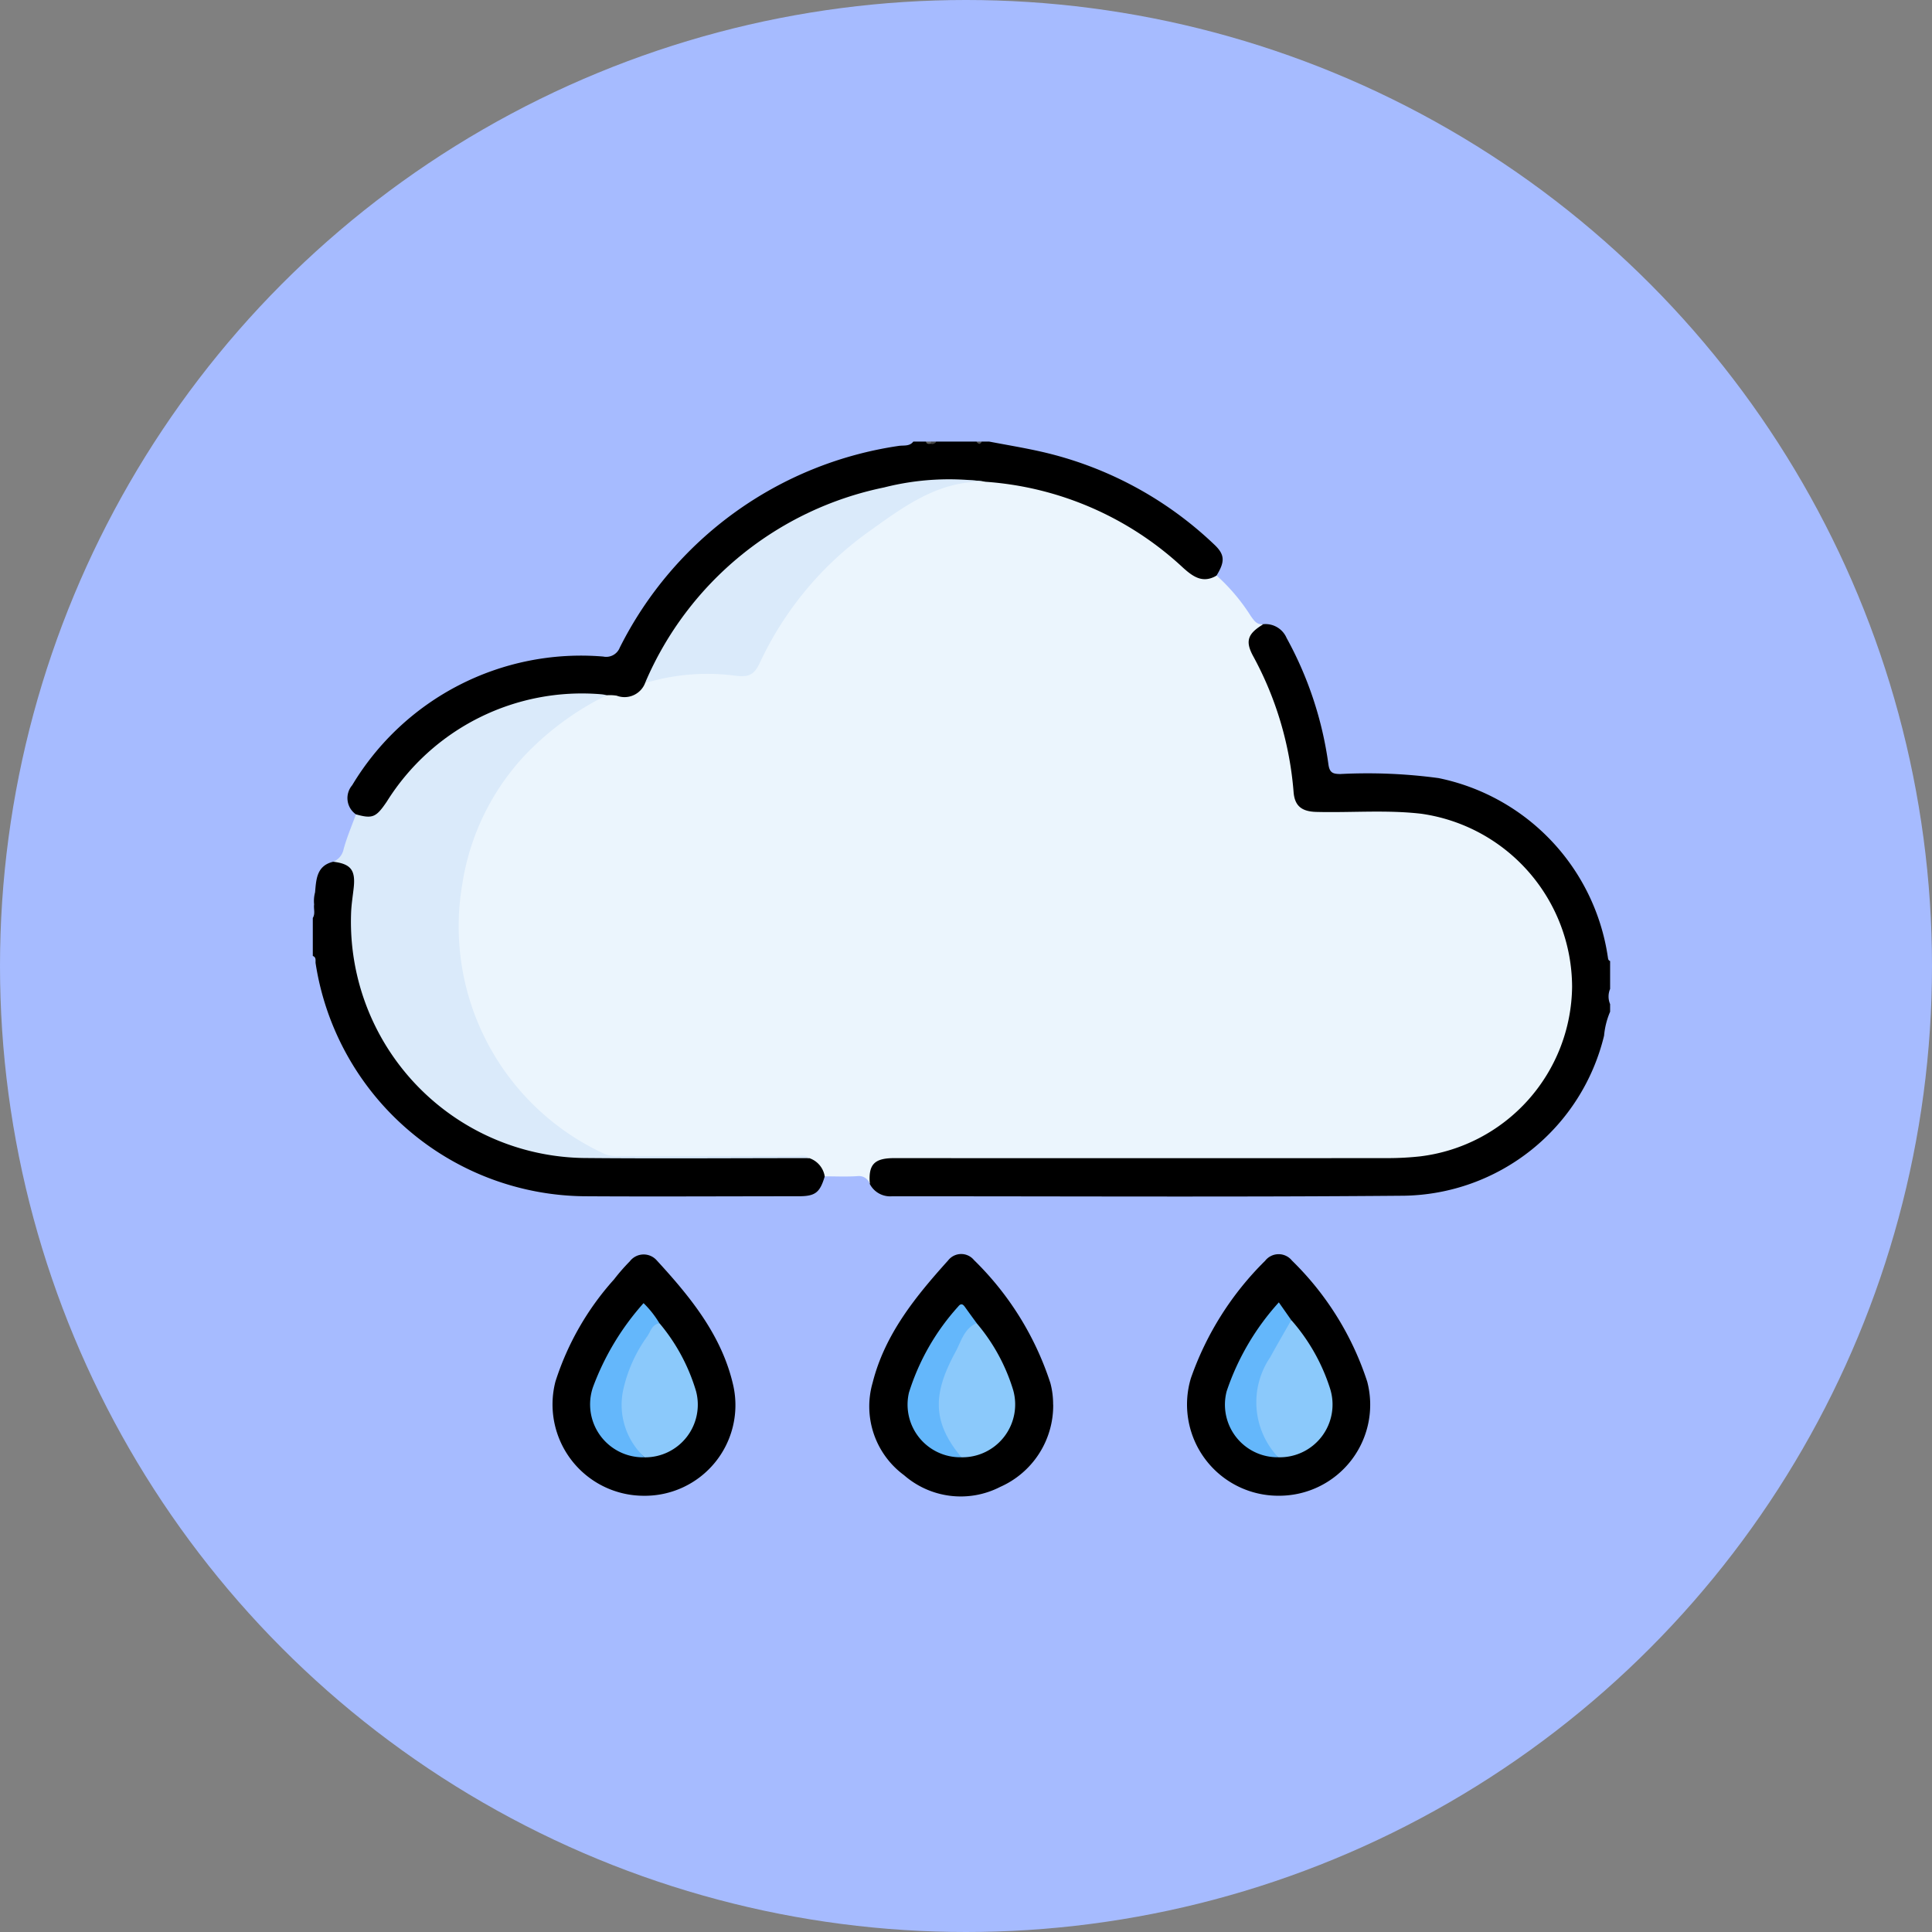<svg xmlns="http://www.w3.org/2000/svg" xmlns:xlink="http://www.w3.org/1999/xlink" width="105" height="105" viewBox="0 0 105 105">
  <rect x="0" y="0" width="105" height="105" fill="#808080" stroke="none"/>
  <defs>
    <clipPath id="clip-path">
      <rect id="Rectángulo_42482" data-name="Rectángulo 42482" width="70.507" height="57.328" fill="none"/>
    </clipPath>
  </defs>
  <g id="_41" data-name="41" transform="translate(4688 6518)">
    <circle id="Elipse_4912" data-name="Elipse 4912" cx="52.5" cy="52.5" r="52.5" transform="translate(-4688 -6518)" fill="#a6bbff"/>
    <g id="Grupo_169272" data-name="Grupo 169272" transform="translate(-4671 -6494)">
      <g id="Grupo_169271" data-name="Grupo 169271" clip-path="url(#clip-path)">
        <path id="Trazado_160699" data-name="Trazado 160699" d="M73.963,17.246a1.246,1.246,0,0,1,1.265.748A19.783,19.783,0,0,1,77.5,24.852c.063.469.238.532.644.538a28.832,28.832,0,0,1,5.344.221,11.663,11.663,0,0,1,9.2,9.727c.013.092.018.18.123.215v1.515a1.057,1.057,0,0,0,0,.827v.413a4.276,4.276,0,0,0-.328,1.3,11.374,11.374,0,0,1-10.869,8.7c-9.284.08-18.57.025-27.854.032a1.247,1.247,0,0,1-1.184-.67c-.209-1.217.1-1.568,1.434-1.57q9.707-.012,19.415,0c2.57,0,5.141.04,7.711-.01a9.2,9.2,0,0,0,5.093-16.97,9.706,9.706,0,0,0-5.222-1.487c-1.308-.005-2.616.009-3.925,0-1.194-.013-1.563-.4-1.694-1.595A18.887,18.887,0,0,0,73.42,19.4c-.073-.143-.16-.279-.228-.424a1.107,1.107,0,0,1,.771-1.732" transform="translate(-22.305 -7.323)"/>
        <path id="Trazado_160700" data-name="Trazado 160700" d="M3.733,20.257a1.078,1.078,0,0,1-.2-1.582,14.5,14.5,0,0,1,13.642-6.993.792.792,0,0,0,.9-.485A20.237,20.237,0,0,1,33.221.236c.269-.046.6.041.807-.236h.689c.076.085.178.067.276.071s.2.014.275-.071h2.2a.179.179,0,0,0,.276,0h.413c.927.178,1.86.331,2.781.538a20.05,20.05,0,0,1,9.44,5.051c.584.547.6.926.131,1.691a1.157,1.157,0,0,1-1.7-.081c-.635-.526-1.234-1.1-1.912-1.571a17.869,17.869,0,0,0-8.993-3.3,16.126,16.126,0,0,0-6.192.515,18.021,18.021,0,0,0-11.189,8.514c-.353.591-.631,1.221-.943,1.834a1.328,1.328,0,0,1-1.65.814,2.656,2.656,0,0,0-.536-.048,12.23,12.23,0,0,0-11.681,5.5,4.144,4.144,0,0,1-.583.761.986.986,0,0,1-1.4.039" transform="translate(-1.392)"/>
        <path id="Trazado_160701" data-name="Trazado 160701" d="M.123,41.343c.063-.71.085-1.446.983-1.663.888-.1,1.315.278,1.313,1.194,0,.71-.166,1.407-.165,2.123A12.762,12.762,0,0,0,12.645,55.4a20.254,20.254,0,0,0,3.562.237c3.577,0,7.153-.023,10.73.009.741.249.94.505.885,1.139-.264.878-.512,1.074-1.412,1.075-3.877,0-7.755.024-11.632,0A14.938,14.938,0,0,1,.155,45.213C.13,45.069.209,44.878,0,44.8V42.735C.146,42.5.037,42.241.071,42a1.825,1.825,0,0,1,.051-.654" transform="translate(0 -16.846)"/>
        <path id="Trazado_160702" data-name="Trazado 160702" d="M58.195.116c-.111.013-.227.035-.267-.116H58.2c.047.029.061.056.043.081a.069.069,0,0,1-.052.035" transform="translate(-24.603)" fill="#616161"/>
        <path id="Trazado_160703" data-name="Trazado 160703" d="M58.392.116Q58.4.058,58.4,0h.276a.226.226,0,0,1-.284.116" transform="translate(-24.8)" fill="#444"/>
        <path id="Trazado_160704" data-name="Trazado 160704" d="M62.992,0c-.092.182-.184.144-.276,0Z" transform="translate(-26.637)" fill="#525252"/>
        <path id="Trazado_160705" data-name="Trazado 160705" d="M33.548,41.5a1.251,1.251,0,0,0-.835-.991,2.163,2.163,0,0,0-.75-.043q-4.813-.005-9.628,0a2.837,2.837,0,0,1-1.39-.307A13.213,13.213,0,0,1,13.6,29.668c-.664-5.81,1.565-10.434,6.535-13.648a4.823,4.823,0,0,1,1.568-.67,2.381,2.381,0,0,1,.542.025A1.2,1.2,0,0,0,23.8,14.65a4.825,4.825,0,0,1,2.505-.575,10.677,10.677,0,0,1,2.671.067c.512.1.684-.251.858-.611a19.554,19.554,0,0,1,3.948-5.495A19.15,19.15,0,0,1,40.049,3.9a4.558,4.558,0,0,1,2.232-.152A17.544,17.544,0,0,1,53.027,8.424c.555.5,1.079.858,1.821.422a10.473,10.473,0,0,1,1.856,2.2c.179.249.328.486.681.445-.851.513-1,.914-.548,1.742a18.451,18.451,0,0,1,2.193,7.383c.06.749.439,1.054,1.234,1.075,1.9.049,3.81-.121,5.708.1a9.534,9.534,0,0,1,8.194,9.4,9.392,9.392,0,0,1-8.273,9.222,16.28,16.28,0,0,1-1.715.093q-13.425.009-26.85,0c-1.091,0-1.415.347-1.329,1.4a.624.624,0,0,0-.674-.421c-.59.04-1.184.011-1.776.011" transform="translate(-5.726 -1.565)" fill="#ebf5fd"/>
        <path id="Trazado_160706" data-name="Trazado 160706" d="M27.6,89.9a4.964,4.964,0,0,1-4.8-6.208,15.223,15.223,0,0,1,3.184-5.551,10.828,10.828,0,0,1,.858-.983A.947.947,0,0,1,28.3,77.1c1.837,2,3.559,4.1,4.169,6.827A4.925,4.925,0,0,1,27.6,89.9" transform="translate(-9.613 -32.608)"/>
        <path id="Trazado_160707" data-name="Trazado 160707" d="M62.574,84.936a4.835,4.835,0,0,1-2.885,4.475,4.685,4.685,0,0,1-5.22-.638,4.638,4.638,0,0,1-1.708-5.028c.664-2.632,2.333-4.68,4.1-6.642a.9.9,0,0,1,1.41-.02,16.43,16.43,0,0,1,4.153,6.692,4.5,4.5,0,0,1,.146,1.161" transform="translate(-22.335 -32.599)"/>
        <path id="Trazado_160708" data-name="Trazado 160708" d="M87.583,89.893A4.96,4.96,0,0,1,82.8,83.509a16.684,16.684,0,0,1,4.034-6.383.931.931,0,0,1,1.463-.011,16.188,16.188,0,0,1,4.088,6.578,4.947,4.947,0,0,1-4.806,6.2" transform="translate(-35.079 -32.603)"/>
        <path id="Trazado_160709" data-name="Trazado 160709" d="M16.79,23.907a15.685,15.685,0,0,0-4.5,3.317A13.177,13.177,0,0,0,8.944,34.15a13.6,13.6,0,0,0,7.763,14.7,1.815,1.815,0,0,0,.809.1q4.781,0,9.563,0c.243,0,.509-.083.724.113-4.085,0-8.171.032-12.255-.006A12.844,12.844,0,0,1,2.9,35.671c.02-.434.092-.866.139-1.3.105-.964-.158-1.3-1.115-1.416a.923.923,0,0,0,.565-.675c.175-.647.442-1.268.671-1.9.914.256,1.1.158,1.679-.694a12.5,12.5,0,0,1,11.685-5.829,1.988,1.988,0,0,1,.269.051" transform="translate(-0.816 -10.122)" fill="#daeafa"/>
        <path id="Trazado_160710" data-name="Trazado 160710" d="M49.9,3.693c-2.6-.091-4.526,1.419-6.467,2.8a18.22,18.22,0,0,0-5.812,7.079c-.3.619-.594.747-1.309.66a11.609,11.609,0,0,0-4.554.3,2.99,2.99,0,0,1-.338.054A18.062,18.062,0,0,1,44.391,4,14.347,14.347,0,0,1,49.9,3.693" transform="translate(-13.345 -1.508)" fill="#daeafa"/>
        <path id="Trazado_160711" data-name="Trazado 160711" d="M31.1,83.263a10.261,10.261,0,0,1,1.988,3.7,2.863,2.863,0,0,1-2.794,3.586,3.551,3.551,0,0,1-1.332-3.736,9.664,9.664,0,0,1,1.458-3.147c.158-.224.285-.555.681-.4" transform="translate(-12.257 -35.346)" fill="#8bc9fb"/>
        <path id="Trazado_160712" data-name="Trazado 160712" d="M29.98,82.484c-.413.062-.485.454-.673.721A7.877,7.877,0,0,0,28,86.139a3.875,3.875,0,0,0,1.17,3.629,2.878,2.878,0,0,1-2.807-3.81,14.294,14.294,0,0,1,2.75-4.568,5.345,5.345,0,0,1,.863,1.095" transform="translate(-11.137 -34.567)" fill="#64b7fb"/>
        <path id="Trazado_160713" data-name="Trazado 160713" d="M61.083,83.244a10.167,10.167,0,0,1,1.986,3.64,2.871,2.871,0,0,1-2.814,3.646,3.241,3.241,0,0,1-1.38-3.106,7.97,7.97,0,0,1,1.686-4.007c.118-.175.281-.316.521-.173" transform="translate(-25.003 -35.33)" fill="#8bc9fb"/>
        <path id="Trazado_160714" data-name="Trazado 160714" d="M59.94,82.53c-.686.285-.845,1-1.143,1.547-1.157,2.133-1.386,3.719.316,5.739A2.863,2.863,0,0,1,56.26,86.3a12.549,12.549,0,0,1,2.672-4.672c.146-.186.249-.15.368.016.212.3.427.59.64.884" transform="translate(-23.86 -34.617)" fill="#64b7fb"/>
        <path id="Trazado_160715" data-name="Trazado 160715" d="M90.926,82.988a10.4,10.4,0,0,1,2.107,3.719,2.867,2.867,0,0,1-2.817,3.738,2.945,2.945,0,0,1-1.338-2.627,7.005,7.005,0,0,1,2.048-4.831" transform="translate(-37.748 -35.246)" fill="#8bc9fb"/>
        <path id="Trazado_160716" data-name="Trazado 160716" d="M89.776,82.279c-.383.675-.775,1.345-1.148,2.026a4.348,4.348,0,0,0,.438,5.431,2.86,2.86,0,0,1-2.8-3.592A13.661,13.661,0,0,1,89.1,81.318l.674.961" transform="translate(-36.598 -34.537)" fill="#64b7fb"/>
      </g>
    </g>
  </g>
</svg>

